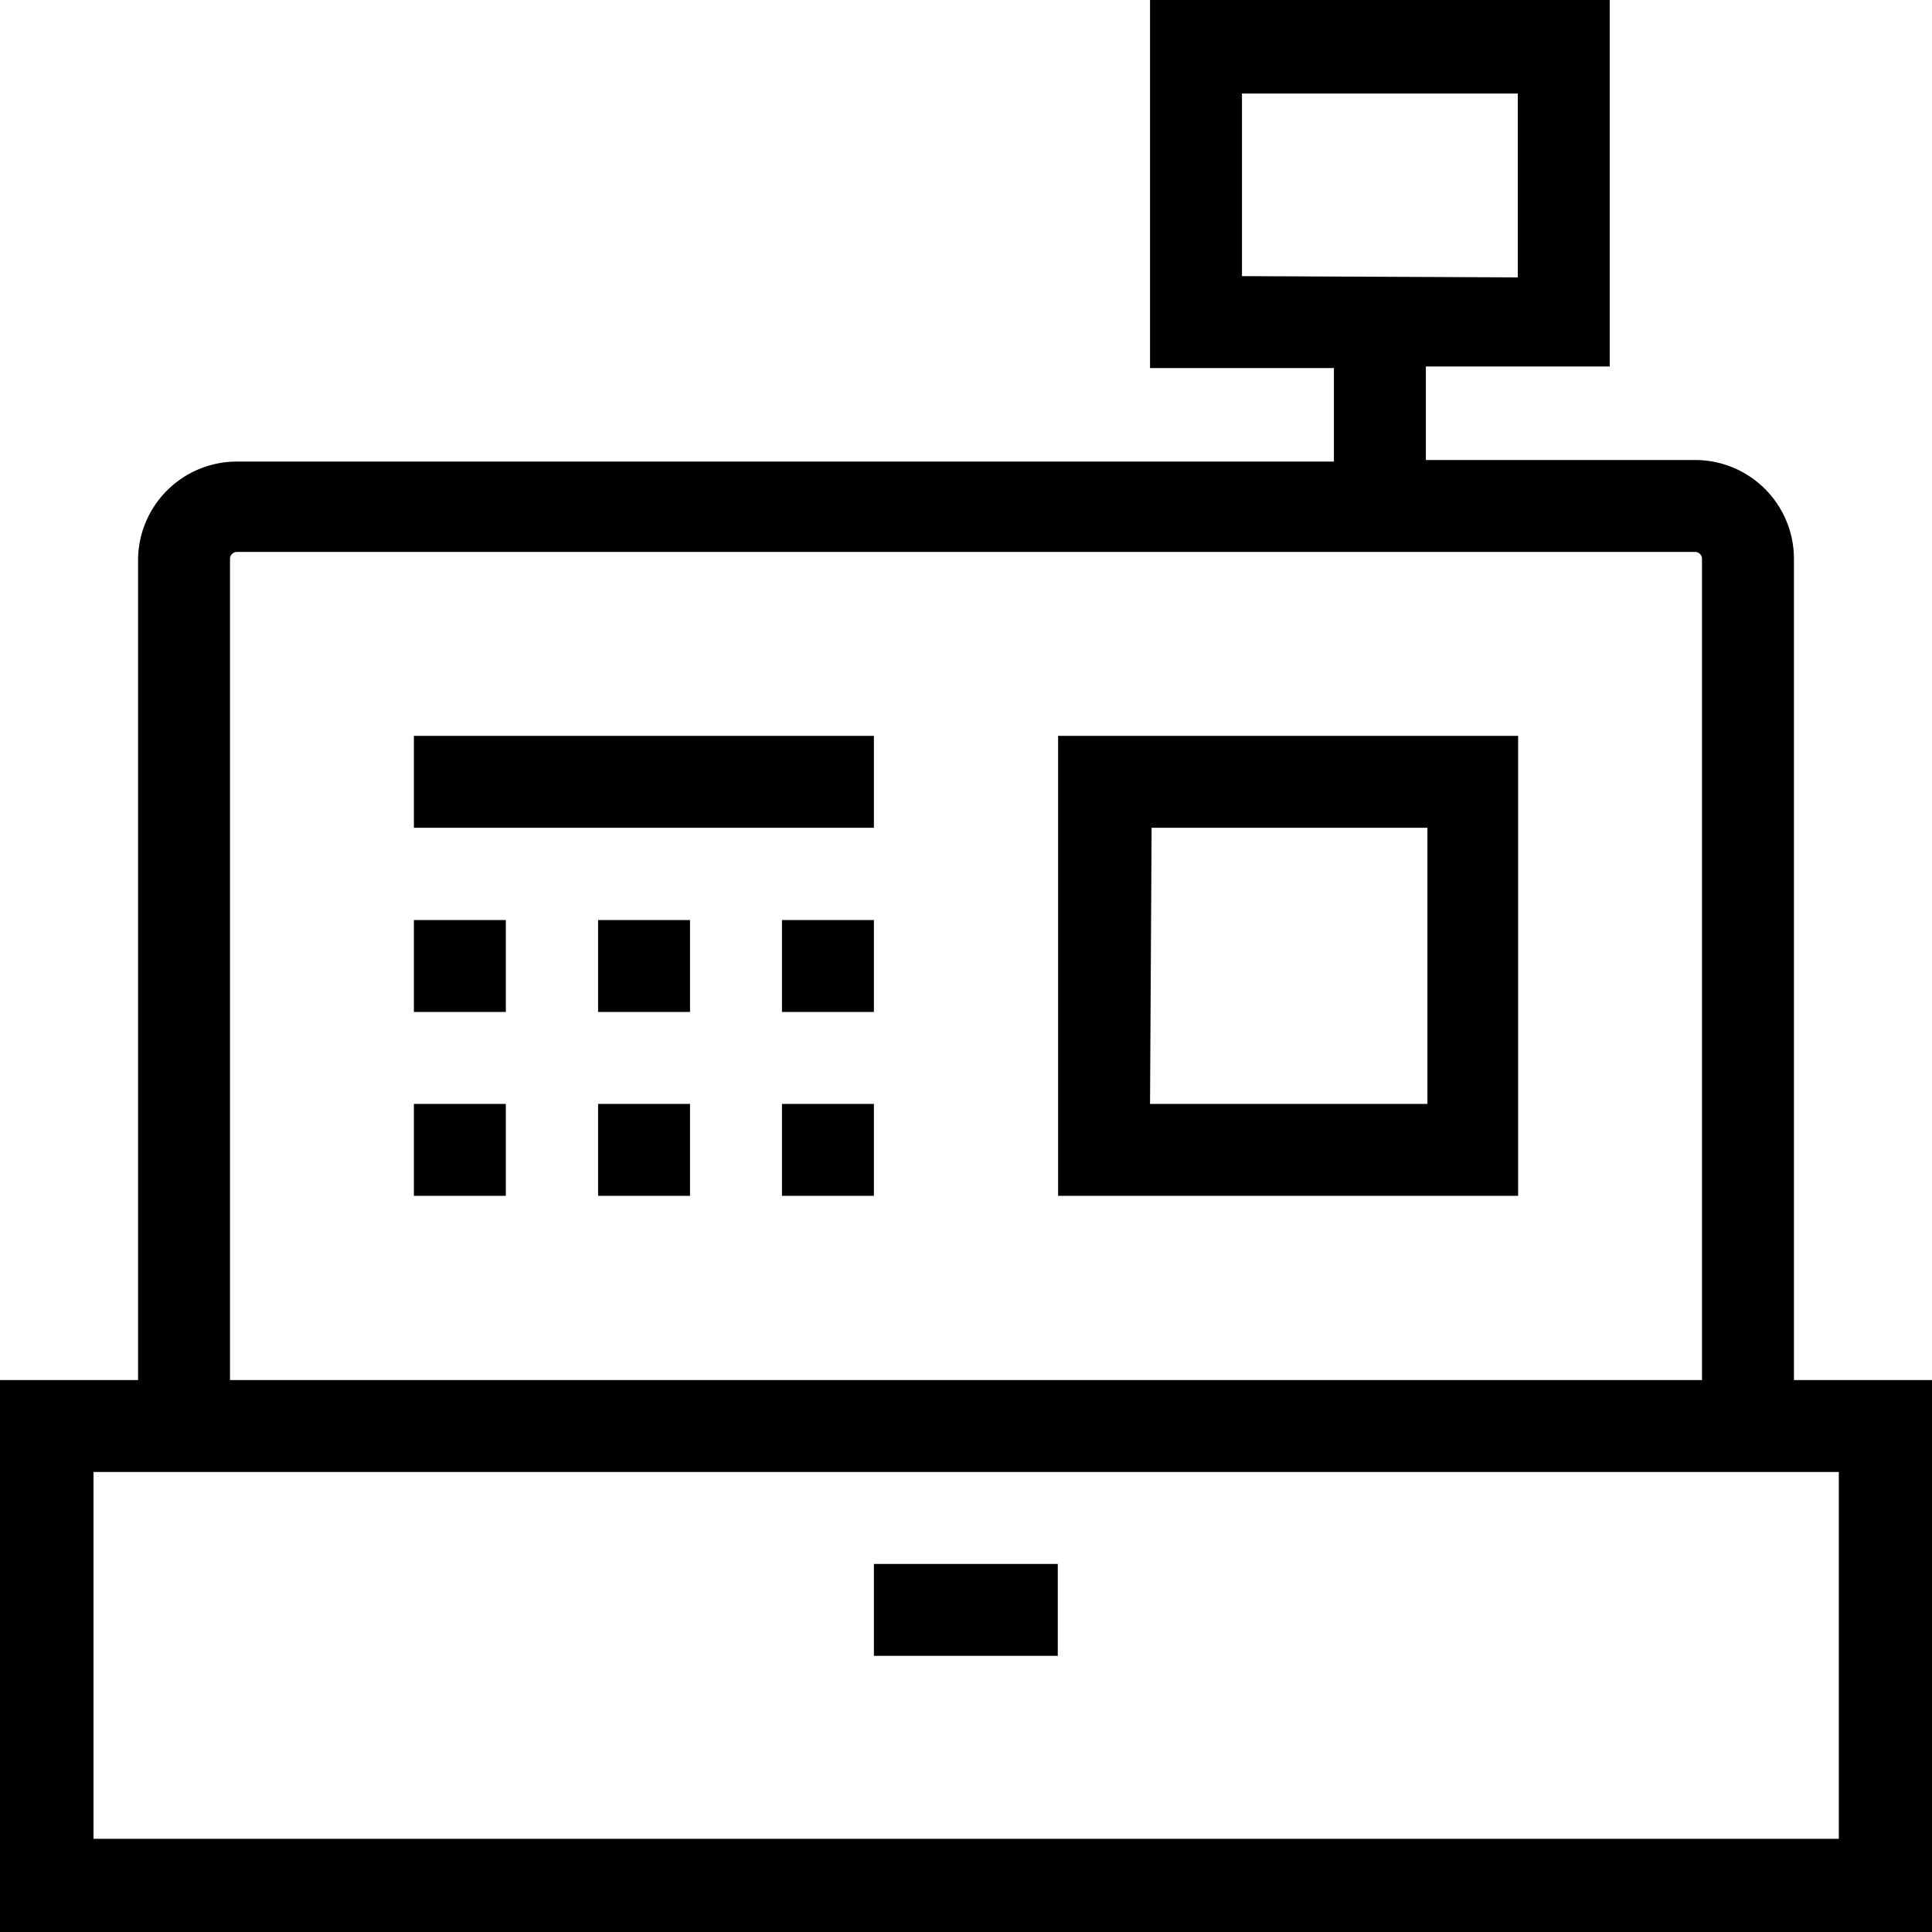 <svg xmlns="http://www.w3.org/2000/svg" viewBox="0 0 61.99 61.99"><path d="M57.56 44.28V17.92a3.17 3.17 0 0 0-3.16-3.16h-8.65v-3h5.9V0H36.9v11.81h5.9v3H7.59a3.17 3.17 0 0 0-3.16 3.16v26.31H0V62h62V44.28zM39.85 8.86V3h8.85v5.9zM7.38 17.92a.22.22 0 0 1 .21-.21H54.4a.22.22 0 0 1 .21.21v26.36H7.38zM59 59H3V47.23h56z"/><path d="M28.04 50.18h5.9v2.95h-5.9zm5.91-11.81h14.76V23.61H33.95zm3-11.81h8.85v8.86h-8.9zm-23.67-2.95h14.76v2.95H13.28zm0 5.91h2.95v2.95h-2.95zm5.91 0h2.95v2.95h-2.95zm5.9 0h2.95v2.95h-2.95zm-11.81 5.9h2.95v2.95h-2.95zm5.91 0h2.95v2.95h-2.95zm5.9 0h2.95v2.95h-2.95z"/></svg>